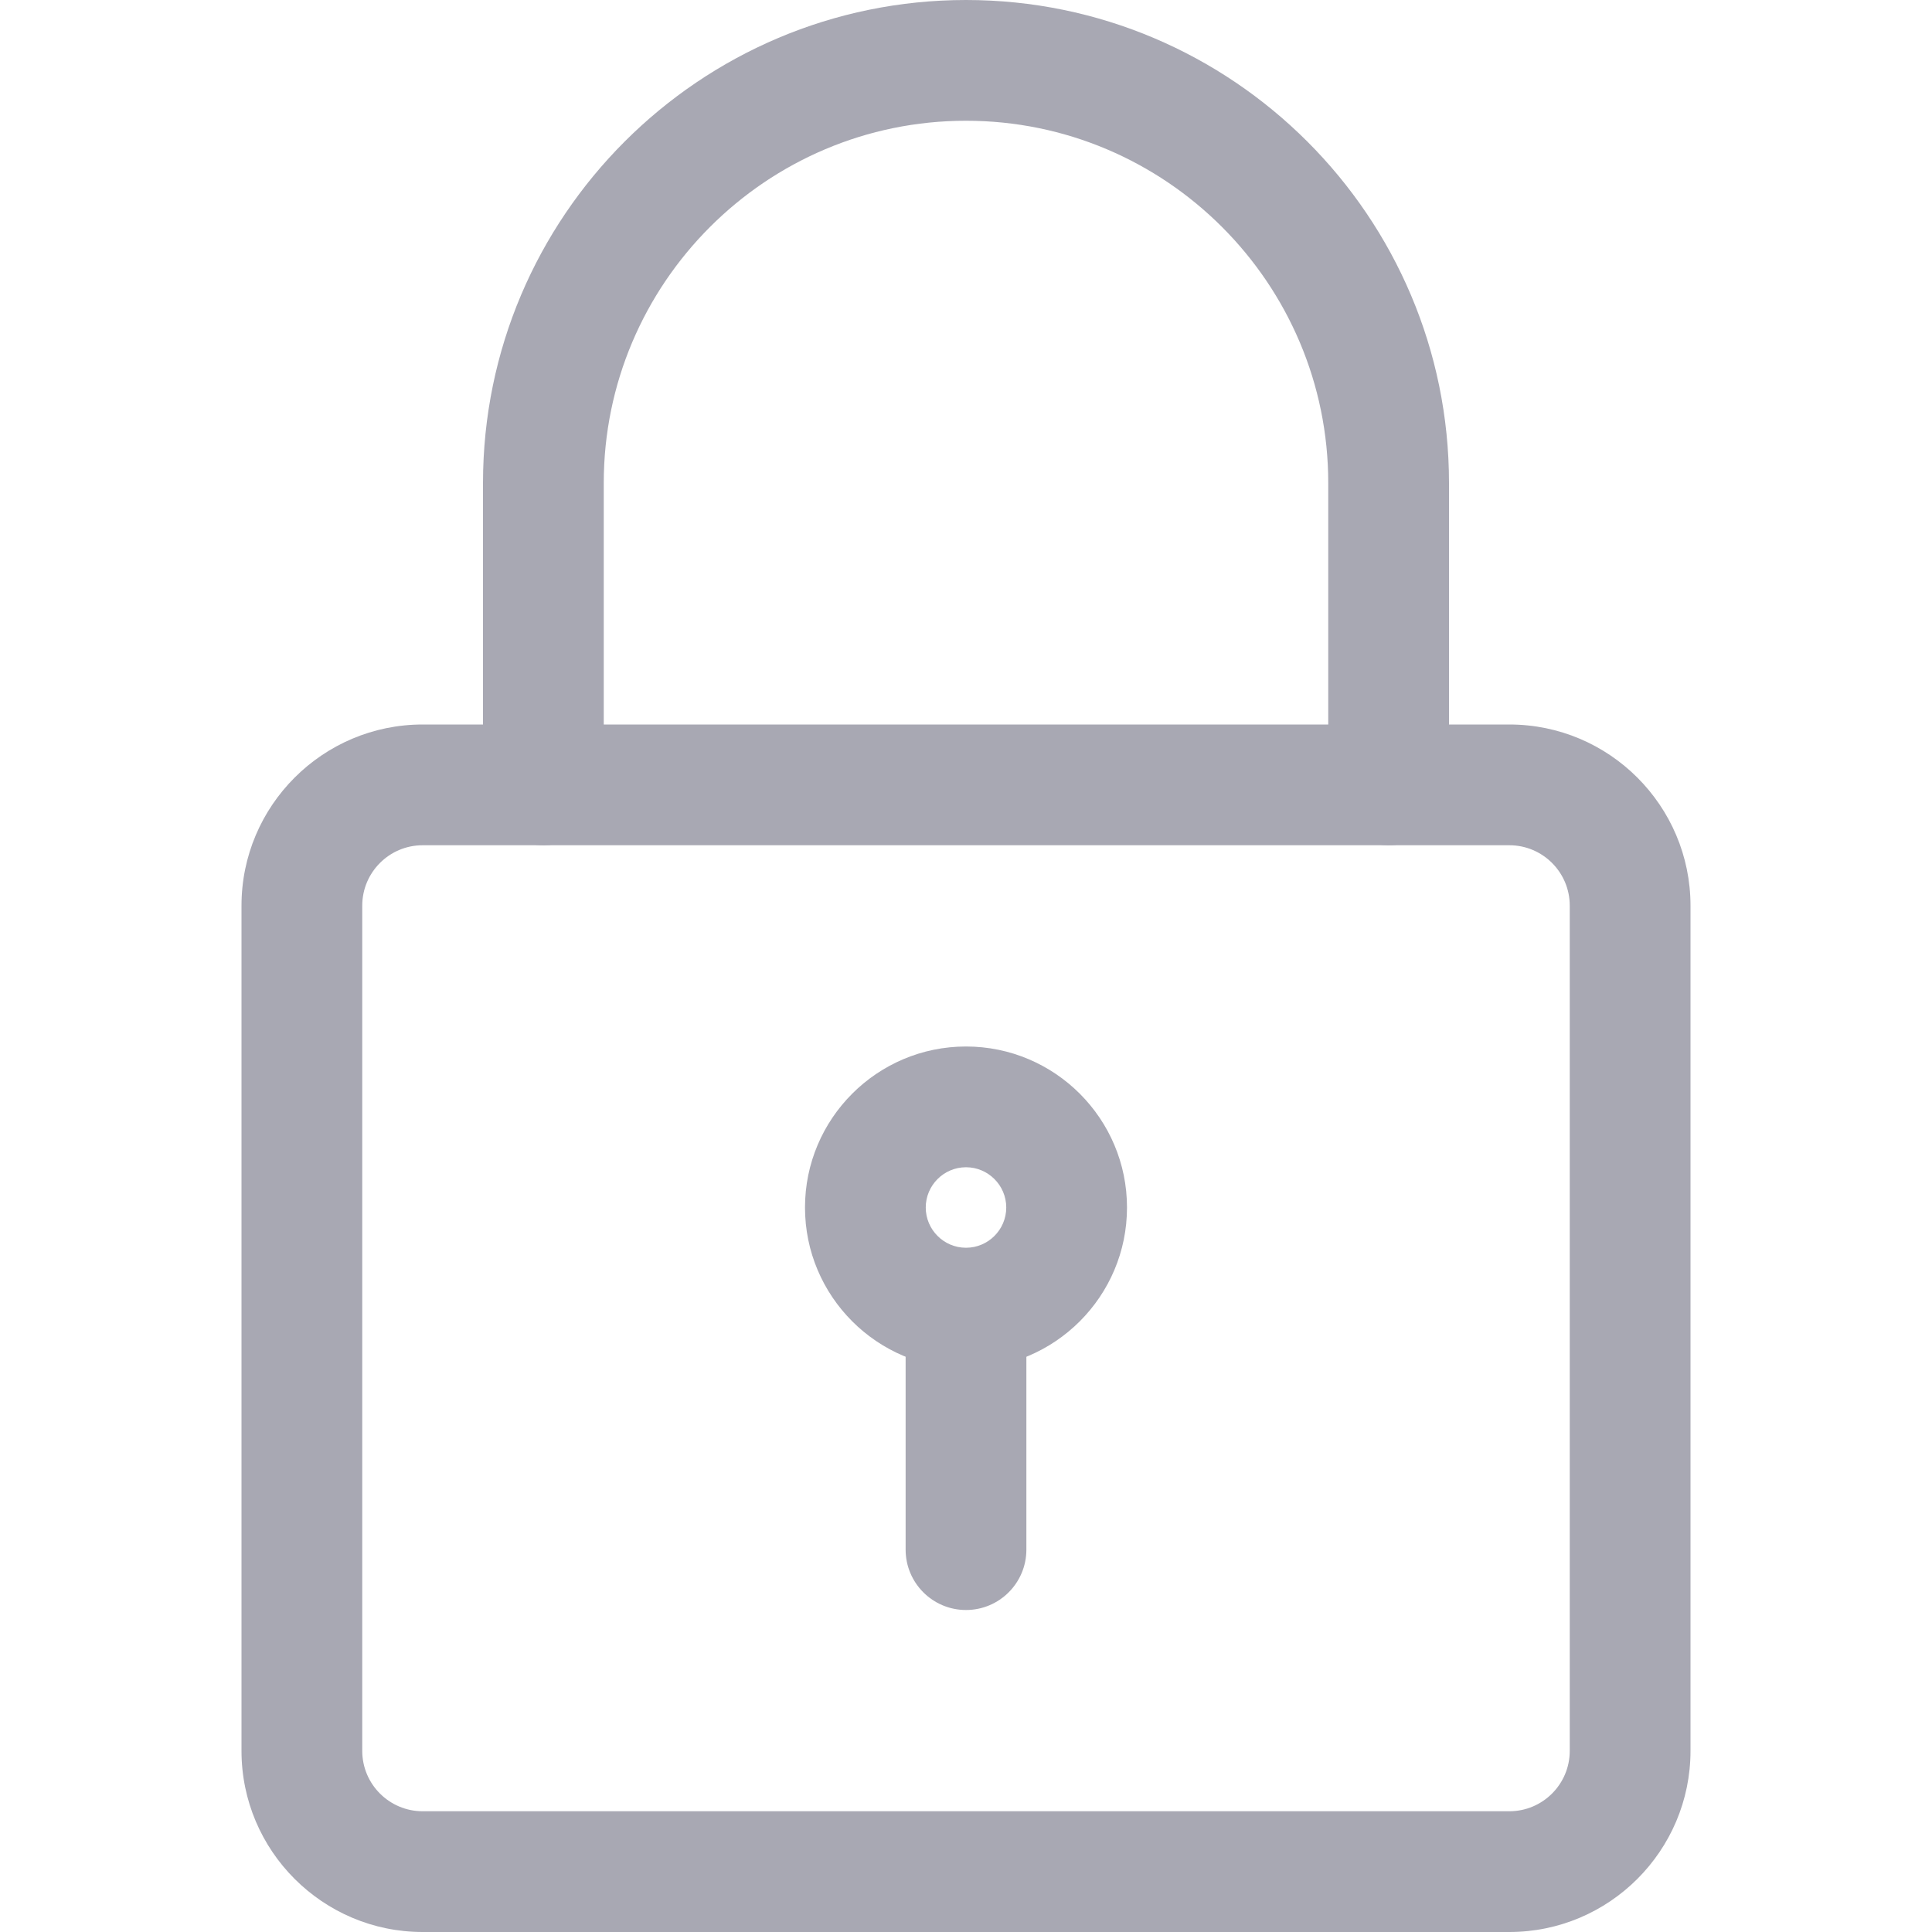 <svg width="512" height="512" viewBox="0 0 512 512" fill="none" xmlns="http://www.w3.org/2000/svg">
<g clip-path="url(#clip0)">
<path d="M400 512H112C85.547 512 64 490.475 64 464V240C64 213.525 85.547 192 112 192H400C426.453 192 448 213.525 448 240V464C448 490.475 426.453 512 400 512ZM112 224C103.189 224 96 231.168 96 240V464C96 472.832 103.189 480 112 480H400C408.811 480 416 472.832 416 464V240C416 231.168 408.811 224 400 224H112Z" fill="#A8A8B3"/>
<path d="M368 224C359.168 224 352 216.832 352 208V128C352 75.072 308.928 32 256 32C203.072 32 160 75.072 160 128V208C160 216.832 152.832 224 144 224C135.168 224 128 216.832 128 208V128C128 57.408 185.408 0 256 0C326.592 0 384 57.408 384 128V208C384 216.832 376.832 224 368 224Z" fill="#A8A8B3"/>
<path d="M256 362.667C232.469 362.667 213.333 343.531 213.333 320C213.333 296.469 232.469 277.333 256 277.333C279.531 277.333 298.667 296.469 298.667 320C298.667 343.531 279.531 362.667 256 362.667ZM256 309.333C250.133 309.333 245.333 314.112 245.333 320C245.333 325.888 250.133 330.667 256 330.667C261.867 330.667 266.667 325.888 266.667 320C266.667 314.112 261.867 309.333 256 309.333Z" fill="#A8A8B3"/>
<path d="M256 426.667C247.168 426.667 240 419.499 240 410.667V352C240 343.168 247.168 336 256 336C264.832 336 272 343.168 272 352V410.667C272 419.499 264.832 426.667 256 426.667Z" fill="#A8A8B3"/>
</g>
<defs>
<clipPath id="clip0">
<rect width="512" height="512" fill="white"/>
</clipPath>
</defs>
</svg>
